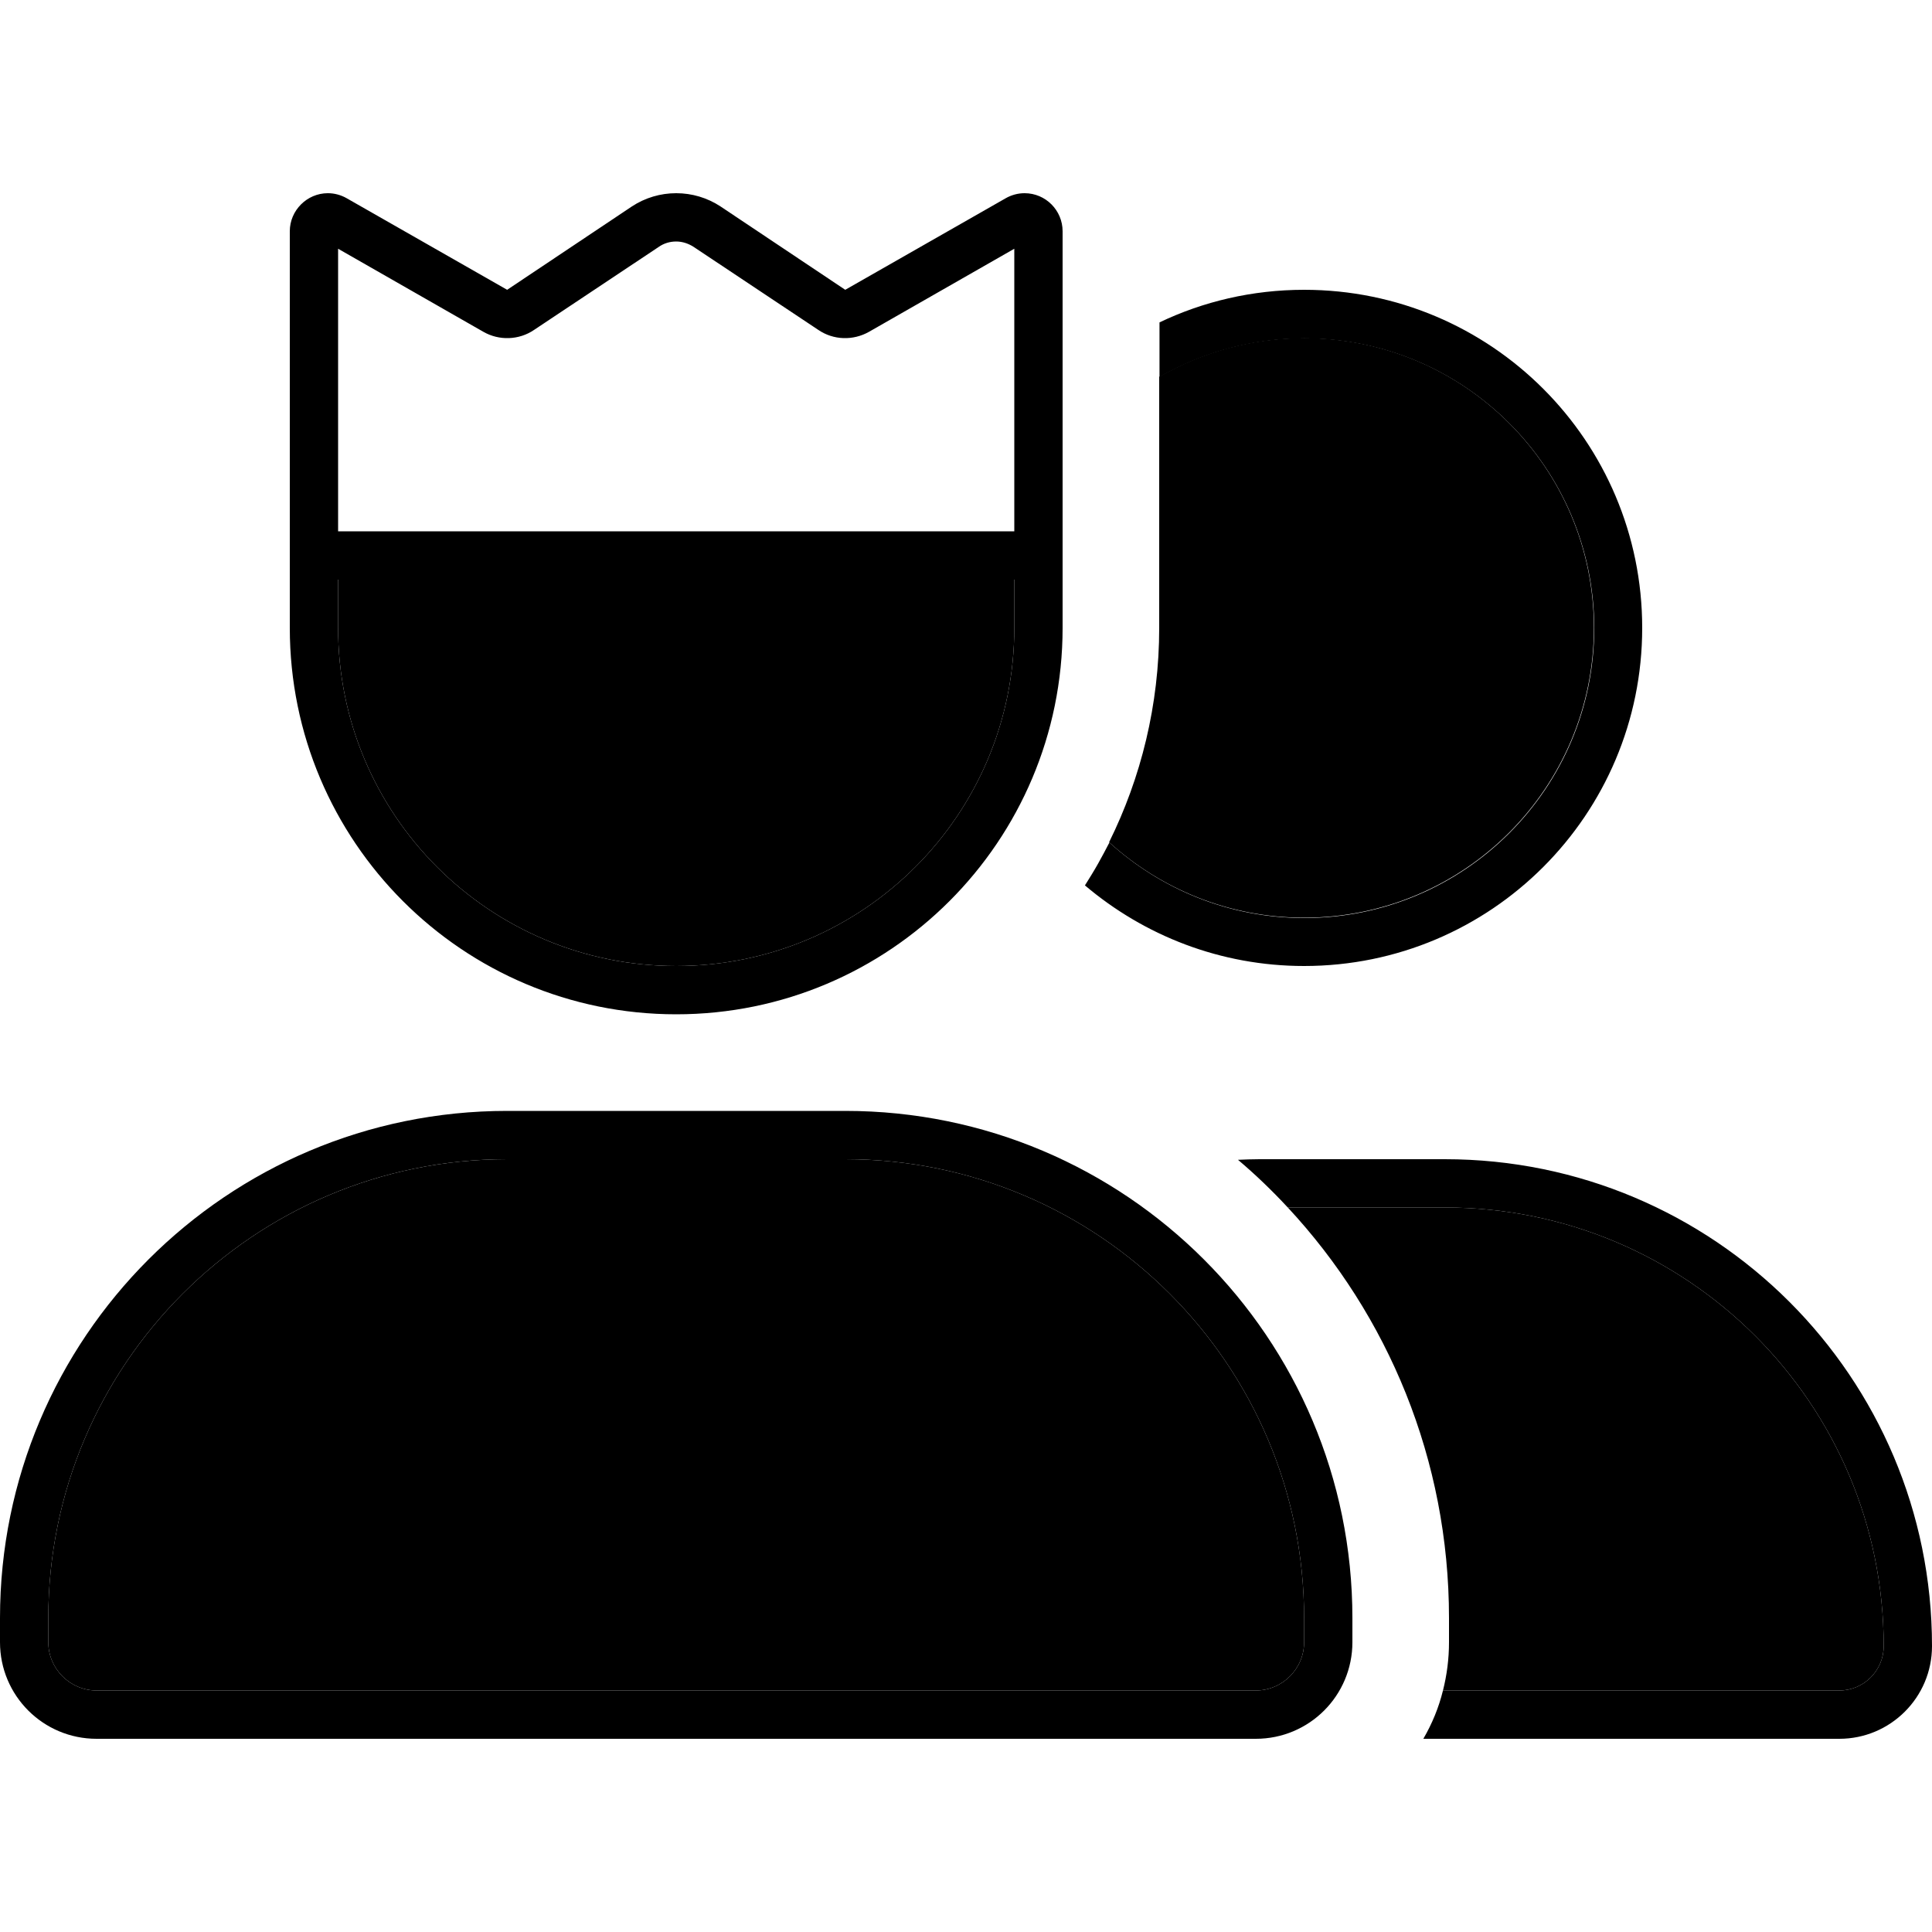 <svg xmlns="http://www.w3.org/2000/svg" width="24" height="24" viewBox="0 0 640 512"><path class="pr-icon-duotone-secondary" d="M16 472c0-83.9 68.1-152 152-152l112 0c83.9 0 152 68.1 152 152l0 8c0 8.8-7.2 16-16 16L32 496c-8.8 0-16-7.2-16-16l0-8zm96-344l224 0 0 16c0 61.9-50.1 112-112 112s-112-50.1-112-112l0-16zm255.4 87C378 193.6 384 169.5 384 144c0-30.8 0-61.5 0-92.3l0 9.1C398.1 52.7 414.5 48 432 48c53 0 96 43 96 96s-43 96-96 96c-24.9 0-47.5-9.5-64.6-25zm59.2 121l52.1 0C559 336 624 401 624 481.3c0 8.1-6.6 14.7-14.7 14.7L478 496c1.3-5.1 2-10.5 2-16l0-8c0-52.5-20.2-100.3-53.4-136z"/><path class="pr-icon-duotone-primary" d="M160.1 45.9L112 18.4l0 93.6 224 0 0-93.6L287.9 45.9c-5.3 3-11.8 2.8-16.8-.6L229.8 17.8c-1.7-1.1-3.7-1.8-5.8-1.8s-4.1 .6-5.8 1.8L176.9 45.3c-5 3.4-11.6 3.6-16.8 .6zM112 144c0 61.9 50.1 112 112 112s112-50.1 112-112l0-16-224 0 0 16zM238.7 4.4L280 32 333.1 1.7C335 .6 337.2 0 339.4 0c7 0 12.6 5.7 12.6 12.6L352 144c0 70.7-57.3 128-128 128s-128-57.3-128-128L96 12.6C96 5.7 101.7 0 108.6 0c2.2 0 4.4 .6 6.3 1.7L168 32 209.3 4.4C213.7 1.5 218.8 0 224 0s10.3 1.5 14.7 4.4zM16 472l0 8c0 8.8 7.2 16 16 16l384 0c8.8 0 16-7.2 16-16l0-8c0-83.9-68.1-152-152-152l-112 0C84.1 320 16 388.1 16 472zM0 472c0-92.8 75.2-168 168-168l112 0c92.8 0 168 75.2 168 168l0 8c0 17.7-14.3 32-32 32L32 512c-17.7 0-32-14.3-32-32l0-8zM432 256c-27.7 0-53-10.1-72.6-26.7c1.5-2.4 3-4.8 4.4-7.3c1.3-2.3 2.5-4.6 3.7-6.9c17.1 15.5 39.7 25 64.6 25c53 0 96-43 96-96s-43-96-96-96c-17.5 0-33.9 4.7-48 12.8l0-18.1C398.5 35.9 414.8 32 432 32c61.9 0 112 50.1 112 112s-50.1 112-112 112zM609.3 512l-137.8 0c2.9-5 5.1-10.3 6.5-16l131.3 0c8.1 0 14.7-6.6 14.7-14.7C624 401 559 336 478.7 336l-52.1 0c-5.2-5.6-10.7-10.9-16.5-15.8c2.4-.1 4.7-.2 7.1-.2l61.4 0C567.8 320 640 392.2 640 481.3c0 17-13.8 30.7-30.7 30.7z"/></svg>